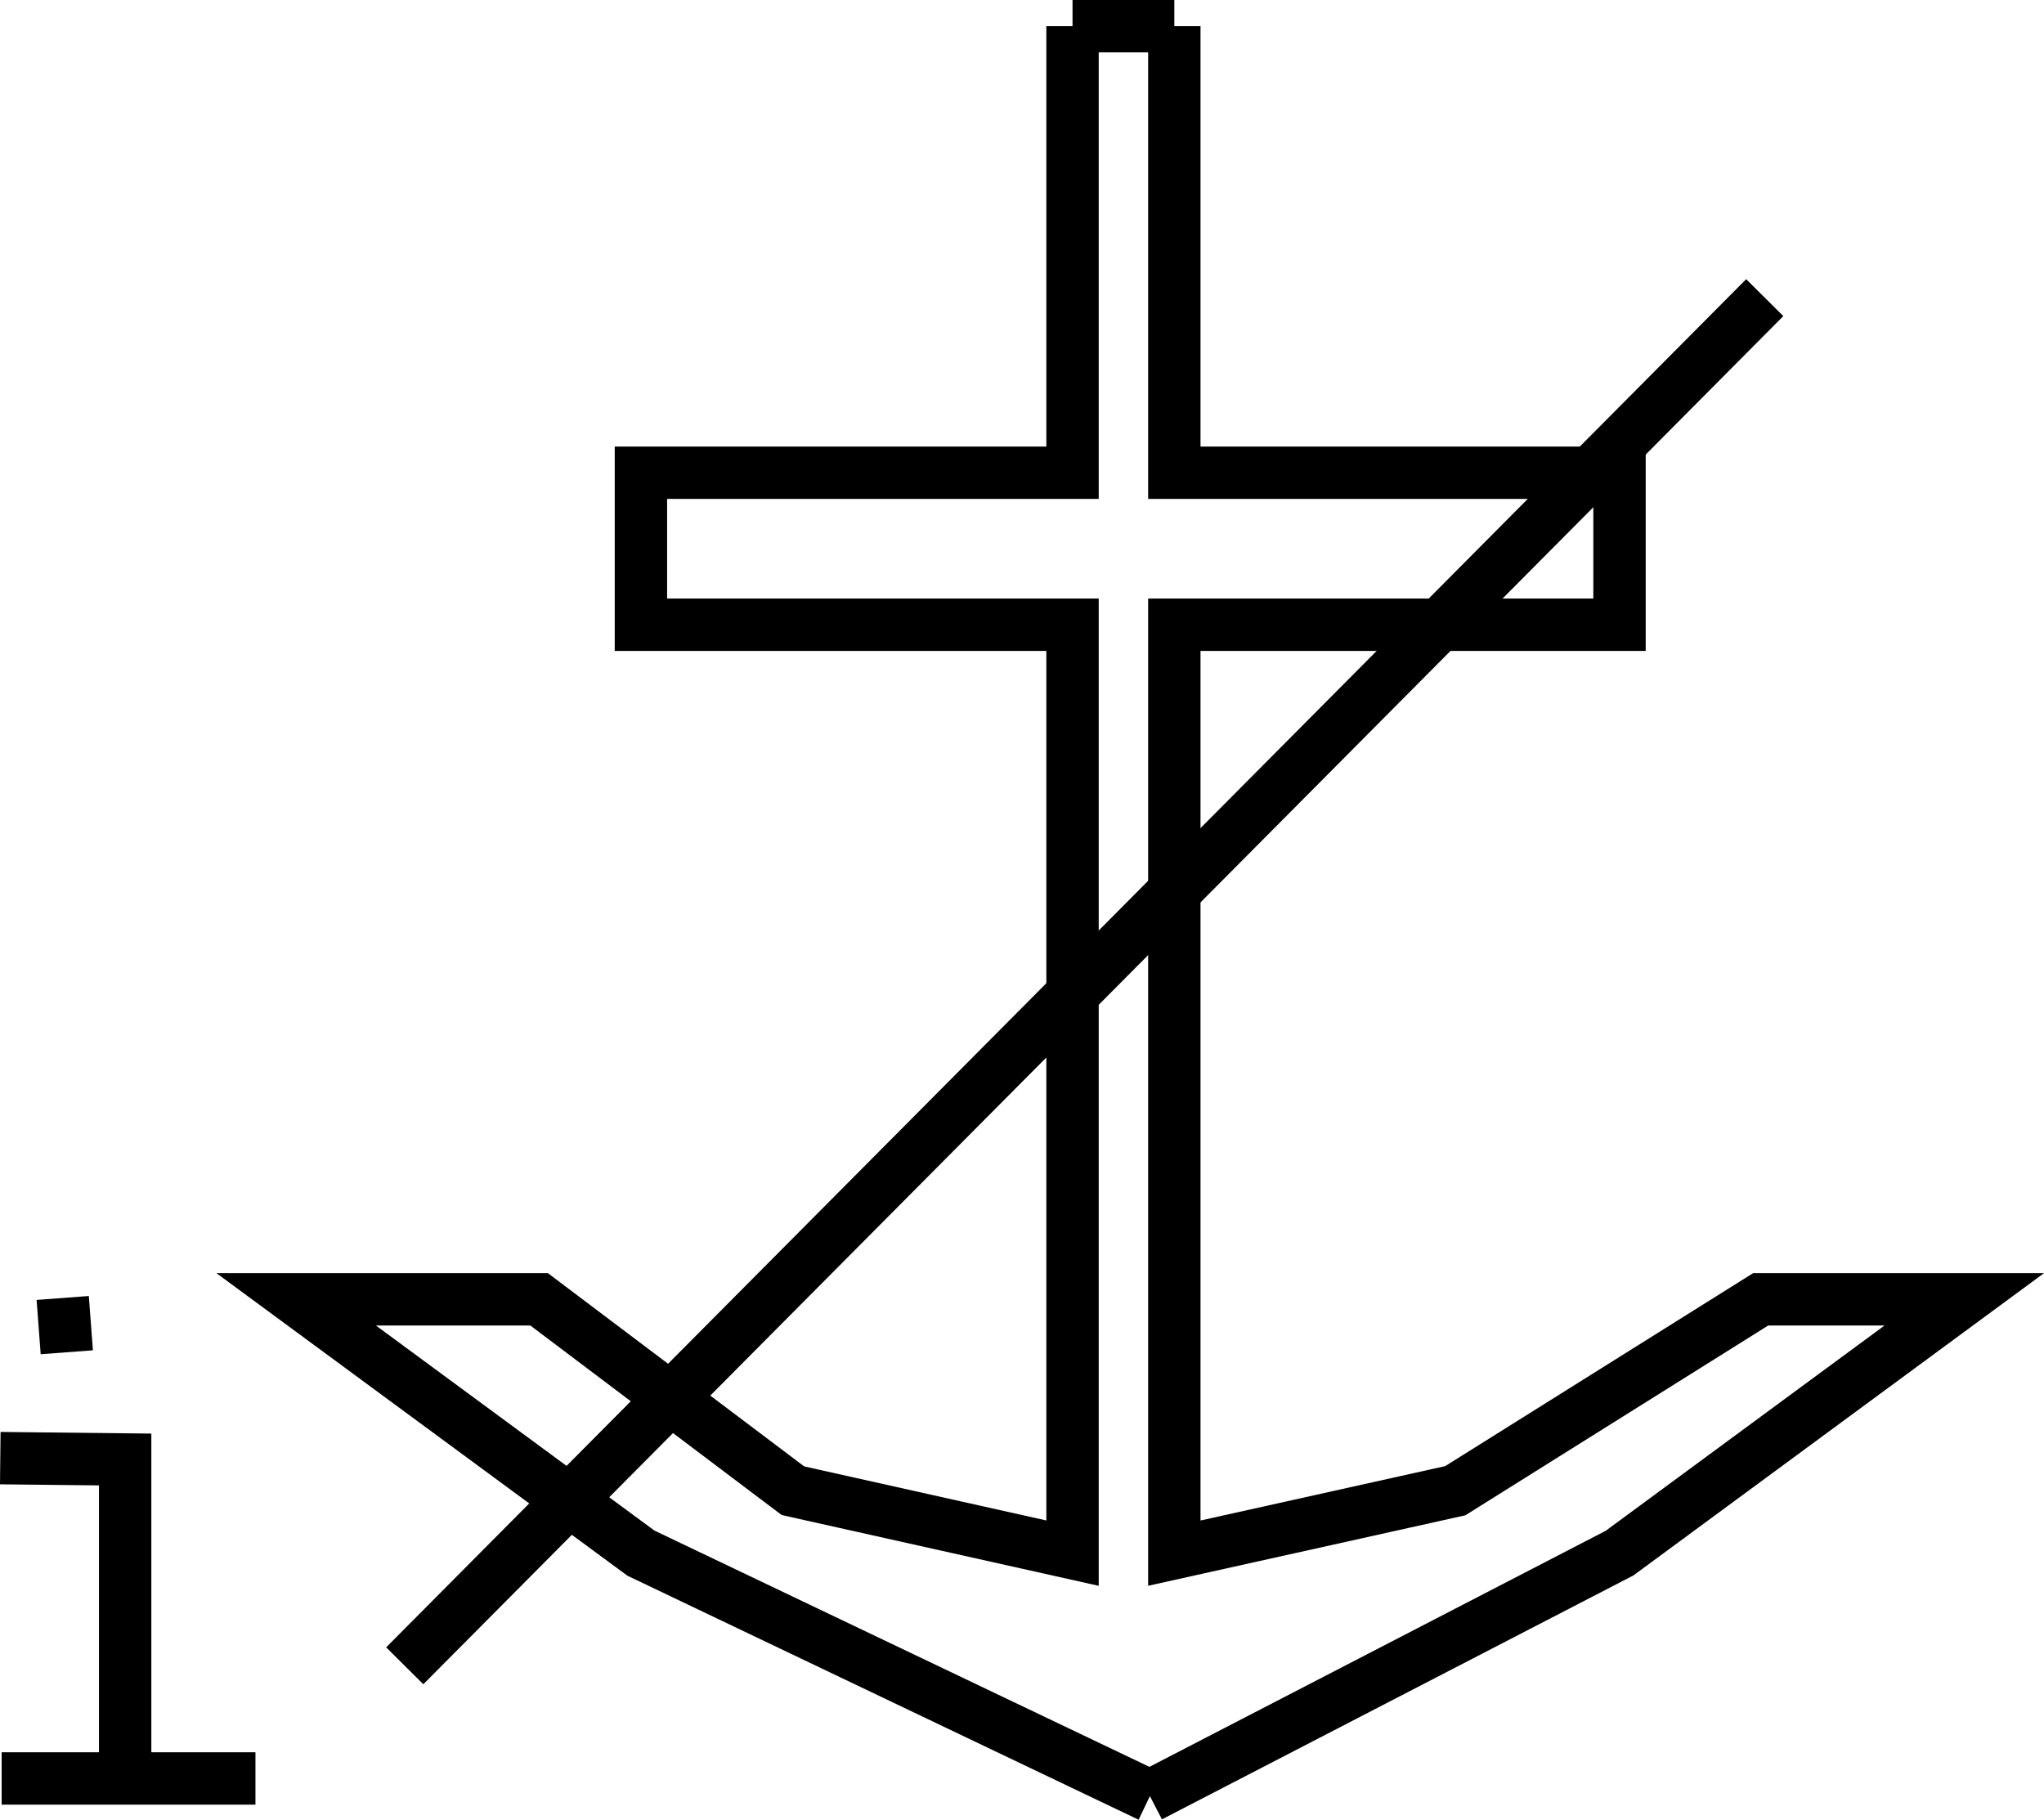 <?xml version="1.0" encoding="UTF-8" standalone="no"?>
<svg
   width="590.028"
   height="525.283"
   viewBox="0 0 590.028 525.283"
   version="1.1"
   id="svg22"
   sodipodi:docname="ACHRES71.hpgl.svg"
   inkscape:version="1.1.2 (0a00cf5339, 2022-02-04)"
   xmlns:inkscape="http://www.inkscape.org/namespaces/inkscape"
   xmlns:sodipodi="http://sodipodi.sourceforge.net/DTD/sodipodi-0.dtd"
   xmlns="http://www.w3.org/2000/svg"
   xmlns:svg="http://www.w3.org/2000/svg">
  <defs
     id="defs26" />
  <sodipodi:namedview
     id="namedview24"
     pagecolor="#ffffff"
     bordercolor="#666666"
     borderopacity="1.0"
     inkscape:pageshadow="2"
     inkscape:pageopacity="0.0"
     inkscape:pagecheckerboard="0"
     showgrid="false"
     inkscape:zoom="1.4073149"
     inkscape:cx="306.25697"
     inkscape:cy="-823.90941"
     inkscape:window-width="1495"
     inkscape:window-height="970"
     inkscape:window-x="0"
     inkscape:window-y="32"
     inkscape:window-maximized="0"
     inkscape:current-layer="svg22" />
  <g
     id="g2"
     transform="translate(23.017,-1079.676)" />
  <g
     style="fill:none;stroke:#000000;stroke-width:1mm"
     id="g4"
     transform="translate(23.017,-1079.676)" />
  <g
     style="fill:none;stroke:#000000;stroke-width:4mm"
     id="g20"
     transform="translate(23.017,-1079.676)">
    <path
       d="m 286.584,1087.235 v 128.901 h -124.591 v 43.881 h 124.591 v 267.988 l -80.71,-18.022 -73.266,-55.243 H 62.476 l 99.517,73.265 146.923,70.132"
       id="path6" />
    <path
       d="m 308.916,1598.137 135.562,-70.132 99.516,-73.265 h -58.769 l -88.155,55.243 -81.101,18.022 v -267.988 h 128.509 v -43.881 h -128.509 v -128.901"
       id="path8" />
    <path
       d="m 315.969,1087.235 h -29.385"
       id="path10" />
    <path
       d="M 486.4,1165.594 93.82,1560.525"
       id="path12" />
    <path
       d="m 13.11,1592.652 v -91.681 l -36.045,-0.391"
       id="path14" />
    <path
       d="m -22.543,1593.044 h 73.266"
       id="path16" />
    <path
       d="m -4.913,1454.348 1.176,15.672"
       id="path18" />
  </g>
</svg>
